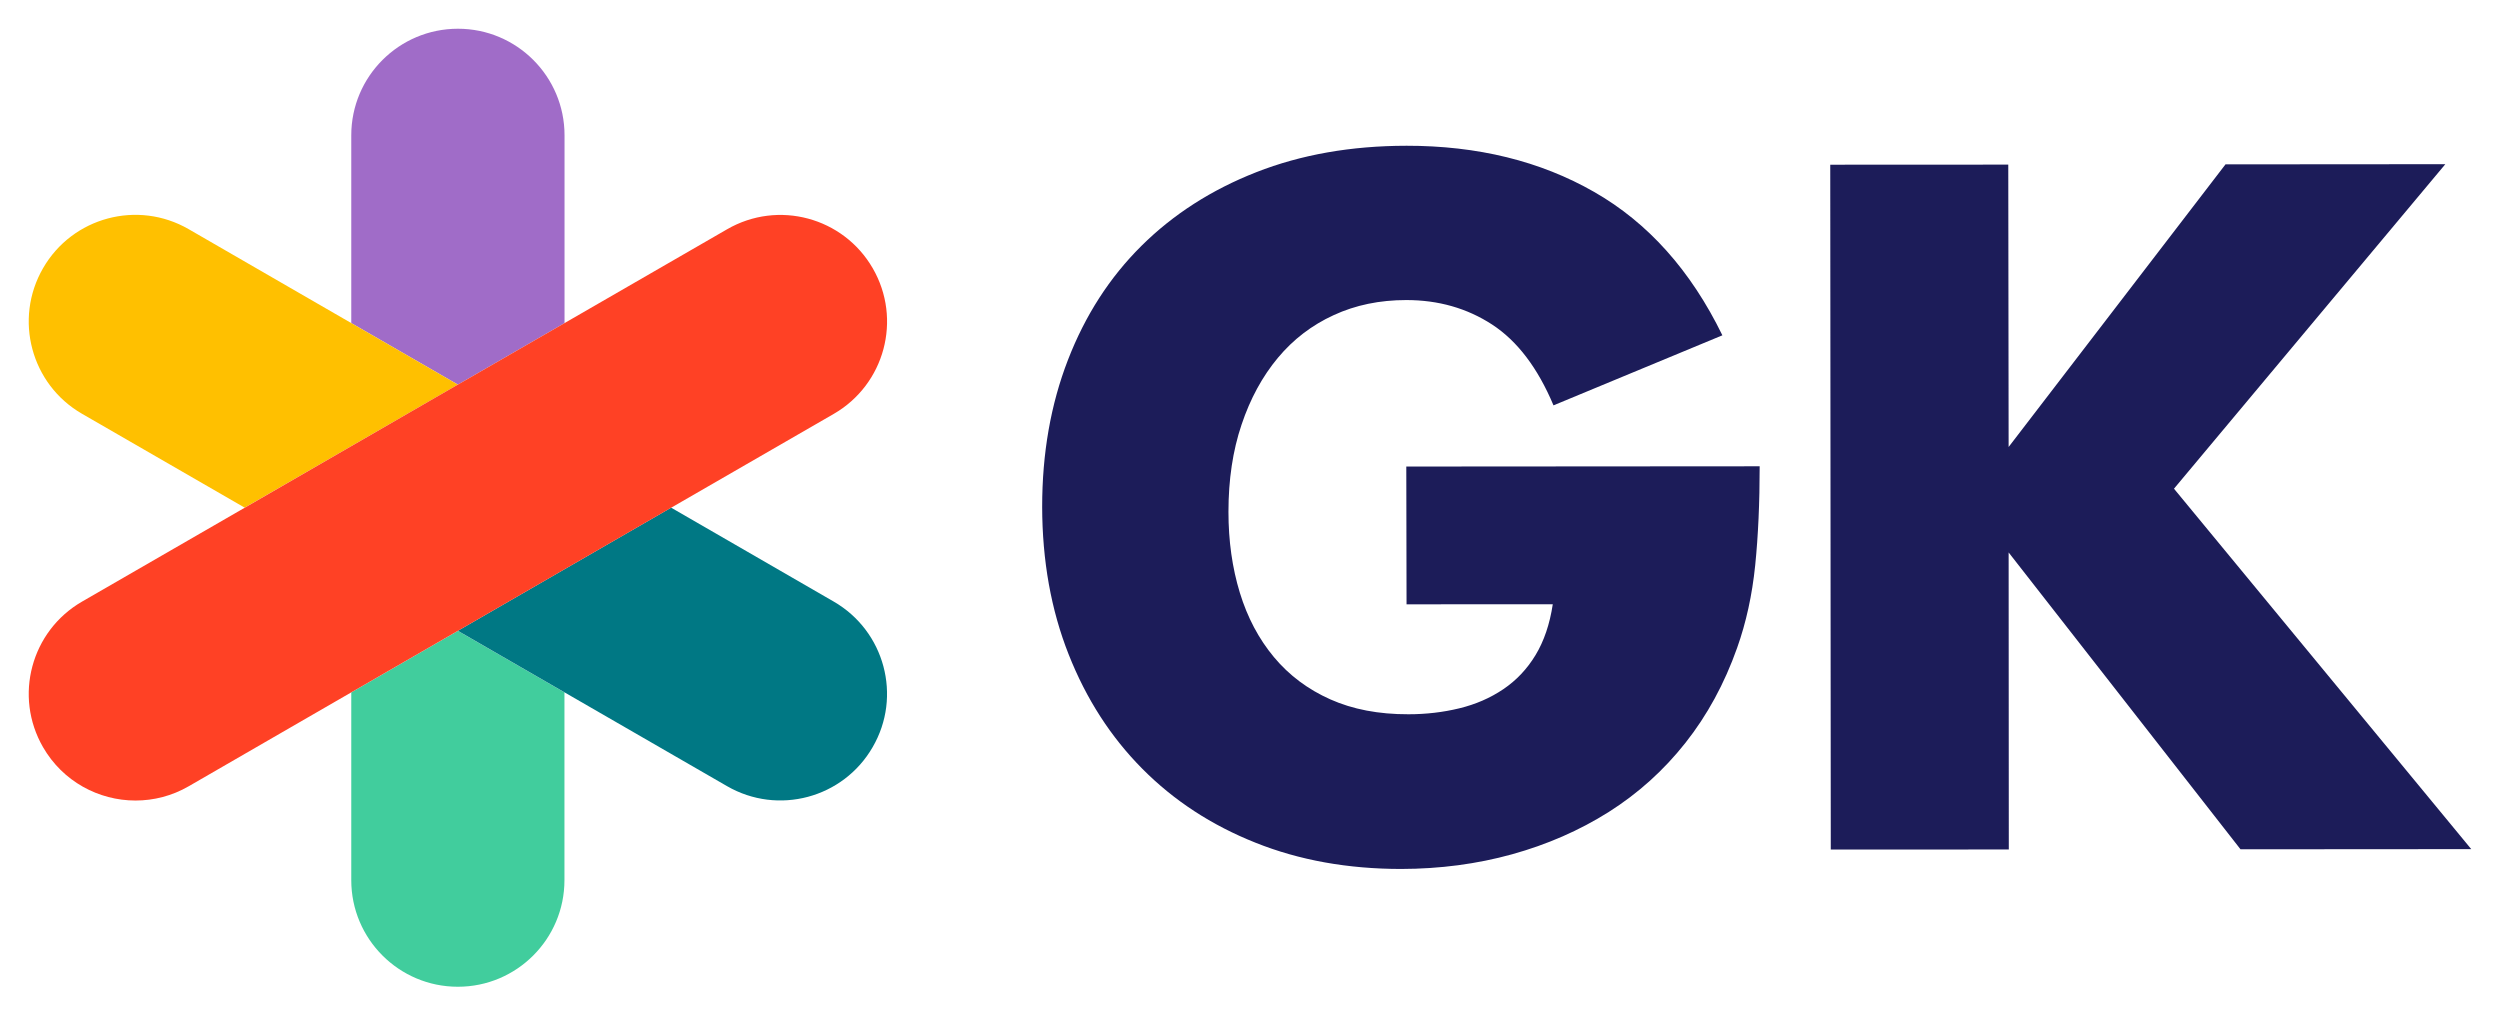 <?xml version="1.0" ?>
<!-- Created with Inkscape (http://www.inkscape.org/) by Marsupilami -->
<svg xmlns:svg="http://www.w3.org/2000/svg" xmlns="http://www.w3.org/2000/svg" viewBox="-3.335 -3.335 290.133 117.851">
	<path d="m 159.852,13.581 c -6.39,0.01 -12.191,1.028 -17.391,3.068 -5.2,2.04 -9.64,4.891 -13.33,8.551 -3.69,3.66 -6.529,8.07 -8.529,13.24 -2,5.17 -2.99,10.849 -2.99,17.029 0.01,6.26 1.03,11.971 3.07,17.131 2.04,5.17 4.889,9.589 8.549,13.279 3.66,3.69 8.031,6.55 13.131,8.58 5.09,2.04 10.74,3.051 16.92,3.051 4.5,-0.01 8.779,-0.571 12.859,-1.701 4.07,-1.13 7.811,-2.76 11.221,-4.91 3.4,-2.15 6.37,-4.82 8.9,-8.02 2.53,-3.2 4.53,-6.87 6,-11.02 1.05,-2.95 1.75,-6.15 2.1,-9.59 0.35,-3.44 0.519,-7.27 0.519,-11.49 l -41.01,0.029 0.029,15.99 16.971,-0.01 c -0.35,2.31 -1.02,4.28 -2,5.9 -0.98,1.62 -2.23,2.939 -3.74,3.959 -1.51,1.02 -3.209,1.761 -5.109,2.221 -1.89,0.46 -3.86,0.689 -5.9,0.689 -3.45,0.01 -6.47,-0.569 -9.07,-1.729 -2.6,-1.16 -4.779,-2.79 -6.539,-4.9 -1.76,-2.11 -3.081,-4.6 -3.961,-7.48 -0.88,-2.88 -1.32,-6.011 -1.32,-9.381 0,-3.72 0.5,-7.099 1.52,-10.119 1.01,-3.02 2.421,-5.6 4.211,-7.75 1.79,-2.15 3.95,-3.801 6.481,-4.961 2.53,-1.17 5.34,-1.75 8.43,-1.75 3.72,0 7.039,0.942 9.959,2.842 2.91,1.9 5.291,5.019 7.121,9.379 l 19.6,-8.129 c -3.66,-7.51 -8.621,-13.061 -14.881,-16.641 -6.25,-3.58 -13.528,-5.369 -21.818,-5.359 z m 120.6,2.139 -25.51,0.019 -25.17,32.801 -0.041,-32.77 -20.66,0.01 0.061,79.48 20.66,-0.01 -0.019,-34.471 26.91,34.449 26.779,-0.019 -34.5,-41.83 z" id="path30" fill="#1c1c59" fill-opacity="1"/>
	<path id="path38" d="m 37.431,77.02 v 21.79 c 0,6.83 5.54,12.37 12.37,12.37 6.83,0 12.37,-5.54 12.37,-12.37 V 77.02 l -12.37,-7.14 z" class="st1" font-variant-east_asian="normal" opacity="1" vector-effect="none" fill="#41cd9d" fill-opacity="1" stroke-width="1" stroke-linecap="butt" stroke-linejoin="miter" stroke-miterlimit="4" stroke-dasharray="none" stroke-dashoffset="0" stroke-opacity="1"/>
	<path id="path40" d="M 62.181,34.16 V 12.37 c 0,-6.83 -5.54,-12.37 -12.37,-12.37 -6.83,0 -12.38,5.53 -12.38,12.37 v 21.79 l 12.37,7.14 z" class="st2" font-variant-east_asian="normal" opacity="1" vector-effect="none" fill="#a06cc8" fill-opacity="1" stroke-width="1" stroke-linecap="butt" stroke-linejoin="miter" stroke-miterlimit="4" stroke-dasharray="none" stroke-dashoffset="0" stroke-opacity="1"/>
	<path id="path42" d="m 93.421,66.48 -18.87,-10.9 -24.75,14.29 12.37,7.14 18.87,10.89 c 5.92,3.42 13.49,1.39 16.9,-4.53 3.43,-5.9 1.4,-13.47 -4.52,-16.89 z" class="st3" font-variant-east_asian="normal" opacity="1" vector-effect="none" fill="#007884" fill-opacity="1" stroke-width="1" stroke-linecap="butt" stroke-linejoin="miter" stroke-miterlimit="4" stroke-dasharray="none" stroke-dashoffset="0" stroke-opacity="1"/>
	<path id="path44" d="m 49.801,41.3 -12.37,-7.14 -18.87,-10.9 c -5.92,-3.42 -13.49,-1.39 -16.9,4.53 -3.42,5.92 -1.39,13.49 4.53,16.9 L 25.061,55.58 Z" class="st4" font-variant-east_asian="normal" opacity="1" vector-effect="none" fill="#ffc000" fill-opacity="1" stroke-width="1" stroke-linecap="butt" stroke-linejoin="miter" stroke-miterlimit="4" stroke-dasharray="none" stroke-dashoffset="0" stroke-opacity="1"/>
	<path id="path46" d="m 74.551,55.59 18.87,-10.89 c 5.92,-3.42 7.95,-10.98 4.53,-16.9 -3.42,-5.92 -10.98,-7.95 -16.9,-4.53 l -18.87,10.89 -12.38,7.14 -24.74,14.29 -18.87,10.89 c -5.92,3.42 -7.95,10.98 -4.53,16.9 2.29,3.97 6.45,6.19 10.73,6.19 2.1,0 4.23,-0.53 6.18,-1.66 l 18.87,-10.9 12.37,-7.14 z" class="st5" font-variant-east_asian="normal" opacity="1" vector-effect="none" fill="#ff4125" fill-opacity="1" stroke-width="1" stroke-linecap="butt" stroke-linejoin="miter" stroke-miterlimit="4" stroke-dasharray="none" stroke-dashoffset="0" stroke-opacity="1"/>
</svg>
<!-- version: 20171223, original size: 283.46246 111.18, border: 3% -->